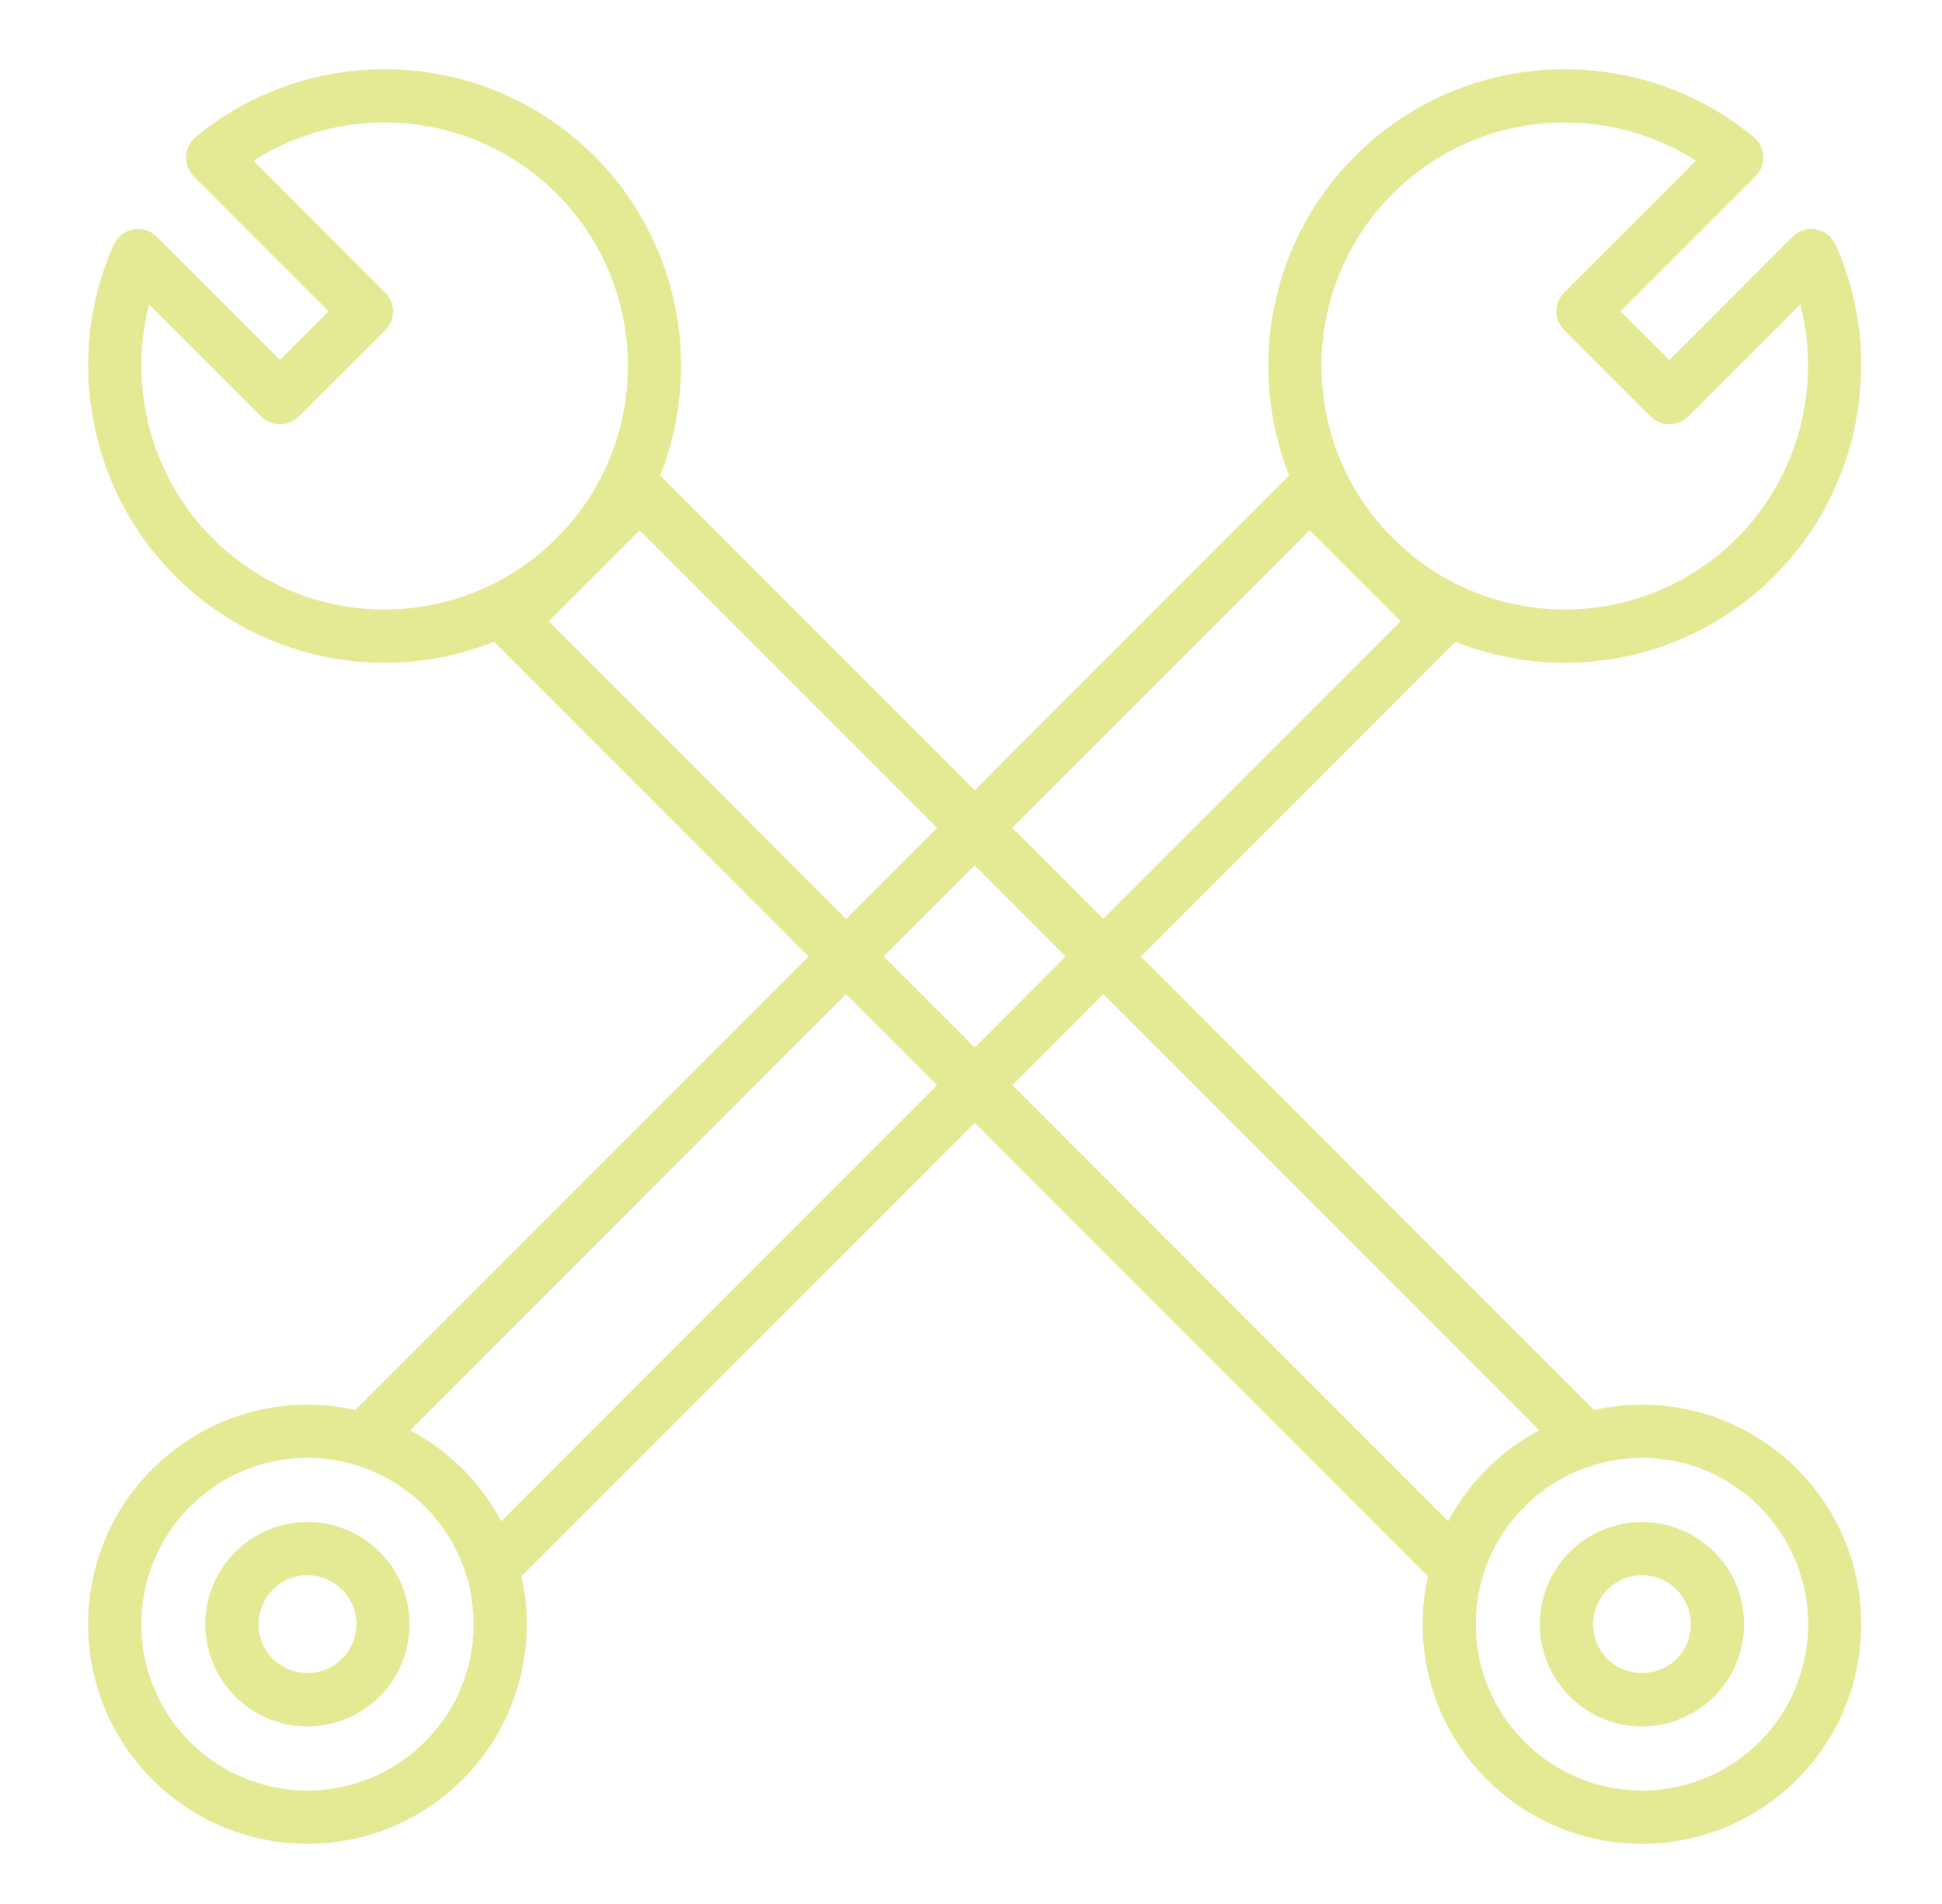 <?xml version="1.0" encoding="utf-8"?>
<!-- Generator: Adobe Illustrator 16.0.0, SVG Export Plug-In . SVG Version: 6.00 Build 0)  -->
<!DOCTYPE svg PUBLIC "-//W3C//DTD SVG 1.1//EN" "http://www.w3.org/Graphics/SVG/1.1/DTD/svg11.dtd">
<svg version="1.1" id="Capa_1" xmlns="http://www.w3.org/2000/svg" xmlns:xlink="http://www.w3.org/1999/xlink" x="0px" y="0px"
	 width="101.57px" height="99.57px" viewBox="0 0 101.57 99.57" enable-background="new 0 0 101.57 99.57" xml:space="preserve">
<rect x="-445.5" y="-453.5" display="none" fill="#231F20" stroke="#FFFFFF" stroke-miterlimit="10" width="1066" height="976"/>
<g>
	<g>
		<g>
			<g>
				<path fill="#E4EA94" d="M9.135,30.103c-4.512-4.515-5.796-11.468-3.188-17.3c0.187-0.423,0.567-0.719,1.02-0.804
					c0.451-0.08,0.917,0.057,1.236,0.387l6.44,6.447l2.553-2.551L10.14,9.223C9.865,8.946,9.716,8.566,9.737,8.176
					c0.018-0.396,0.2-0.76,0.502-1.01c5.355-4.427,13.068-4.736,18.755-0.756c0.745,0.52,1.447,1.107,2.096,1.755
					c6.046,6.056,6.042,15.901-0.011,21.945c-5.334,5.331-13.684,6.07-19.849,1.755C10.486,31.345,9.781,30.75,9.135,30.103z
					 M13.258,8.405l6.89,6.896c0.258,0.261,0.408,0.616,0.408,0.985c-0.003,0.366-0.147,0.722-0.408,0.982l-4.524,4.515
					c-0.542,0.545-1.424,0.541-1.966,0l-5.86-5.862c-1.115,4.307,0.102,9.011,3.308,12.216c0.533,0.536,1.11,1.021,1.72,1.446
					c5.062,3.541,11.909,2.936,16.288-1.439c4.967-4.964,4.97-13.04,0.006-18.008c-0.533-0.534-1.11-1.02-1.718-1.443
					C23.158,5.723,17.543,5.666,13.258,8.405z"/>
			</g>
			<path fill="#E4EA94" d="M25.75,31.507l6.727-6.727c0.26-0.261,0.613-0.409,0.984-0.409c0.369,0.004,0.723,0.144,0.982,0.412
				L84.58,74.954c-1.044,0.133-2.07,0.433-3.033,0.894L33.458,27.735l-4.759,4.753l48.084,48.119
				c-0.459,0.971-0.761,1.998-0.896,3.038l-50.14-50.17C25.203,32.928,25.203,32.049,25.75,31.507z"/>
			<g>
				<path fill="#E4EA94" d="M77.76,93.063c-4.477-4.481-4.468-11.76,0.008-16.235c3.94-3.938,10.119-4.484,14.679-1.293
					c0.549,0.386,1.071,0.821,1.548,1.299c4.476,4.476,4.468,11.759-0.006,16.234c-3.942,3.94-10.122,4.487-14.681,1.296
					C78.758,93.975,78.24,93.539,77.76,93.063z M79.73,78.797c-3.391,3.389-3.391,8.904,0,12.292
					c0.36,0.366,0.755,0.697,1.168,0.985c3.463,2.423,8.136,2.006,11.127-0.974c3.391-3.389,3.391-8.904,0-12.298
					c-0.36-0.366-0.755-0.696-1.168-0.988C87.402,75.399,82.721,75.812,79.73,78.797z"/>
			</g>
			<g>
				<path fill="#E4EA94" d="M82.102,88.726c-2.084-2.087-2.084-5.475,0-7.559c1.829-1.832,4.709-2.084,6.832-0.6
					c0.261,0.178,0.502,0.383,0.727,0.6c2.081,2.086,2.076,5.478-0.008,7.559c-1.838,1.837-4.709,2.089-6.832,0.602
					C82.56,89.147,82.319,88.945,82.102,88.726z M84.067,83.14c-0.993,0.99-0.993,2.619,0,3.615
					c0.999,0.999,2.631,0.985,3.615,0.009c0.999-0.999,1.008-2.625,0.009-3.624c-0.105-0.111-0.228-0.205-0.347-0.294
					C86.325,82.133,84.951,82.26,84.067,83.14z"/>
			</g>
		</g>
		<g>
			<g>
				<path fill="#E4EA94" d="M90.726,31.865c-6.165,4.314-14.518,3.575-19.851-1.755c-6.052-6.044-6.055-15.89-0.008-21.945
					c0.646-0.648,1.352-1.235,2.095-1.755c5.688-3.98,13.401-3.671,18.757,0.756c0.303,0.25,0.48,0.615,0.5,1.01
					c0.02,0.39-0.128,0.77-0.402,1.047l-7.059,7.059l2.555,2.551l6.438-6.447c0.322-0.33,0.788-0.467,1.24-0.387
					c0.449,0.085,0.83,0.38,1.021,0.804c2.603,5.833,1.32,12.786-3.193,17.3C92.174,30.75,91.469,31.345,90.726,31.865z
					 M74.555,8.692c-0.61,0.423-1.186,0.909-1.718,1.443c-4.964,4.968-4.961,13.044,0.009,18.008
					c4.375,4.375,11.224,4.979,16.281,1.439c0.613-0.425,1.191-0.91,1.727-1.446c3.202-3.205,4.417-7.909,3.308-12.216l-5.863,5.862
					c-0.541,0.541-1.421,0.545-1.968,0l-4.52-4.515c-0.264-0.261-0.408-0.616-0.408-0.982c0-0.369,0.147-0.724,0.408-0.985
					l6.89-6.896C84.413,5.666,78.797,5.723,74.555,8.692z"/>
			</g>
			<path fill="#E4EA94" d="M76.205,31.507l-6.729-6.727c-0.255-0.261-0.613-0.409-0.982-0.409c-0.371,0.004-0.724,0.144-0.984,0.412
				L17.375,74.954c1.043,0.133,2.07,0.433,3.039,0.894l48.081-48.113l4.762,4.753L25.175,80.607
				c0.461,0.971,0.762,1.998,0.895,3.038l50.138-50.17C76.749,32.928,76.749,32.049,76.205,31.507z"/>
			<g>
				<path fill="#E4EA94" d="M22.652,94.364c-4.565,3.191-10.739,2.645-14.686-1.296C3.49,88.592,3.49,81.309,7.964,76.833
					c0.474-0.478,0.998-0.913,1.547-1.299c4.563-3.191,10.738-2.645,14.683,1.293c4.474,4.476,4.479,11.754,0.005,16.235
					C23.72,93.539,23.201,93.975,22.652,94.364z M11.105,77.815c-0.416,0.292-0.811,0.622-1.174,0.988
					c-3.388,3.394-3.387,8.909,0.003,12.298c2.989,2.979,7.665,3.396,11.122,0.974c0.415-0.288,0.809-0.619,1.173-0.985
					c3.389-3.388,3.388-8.903-0.003-12.292C19.238,75.812,14.559,75.399,11.105,77.815z"/>
			</g>
			<g>
				<path fill="#E4EA94" d="M19.139,89.327c-2.125,1.487-4.996,1.235-6.836-0.602c-2.082-2.081-2.086-5.473-0.002-7.559
					c0.223-0.217,0.463-0.422,0.721-0.6c2.123-1.484,5.002-1.232,6.837,0.6c2.083,2.084,2.083,5.472,0,7.559
					C19.638,88.945,19.396,89.147,19.139,89.327z M14.615,82.846c-0.122,0.089-0.24,0.183-0.344,0.294
					c-0.999,0.999-0.998,2.625,0.001,3.624c0.986,0.977,2.622,0.99,3.617-0.009c0.999-0.996,0.999-2.625,0.003-3.615
					C17.008,82.26,15.633,82.133,14.615,82.846z"/>
			</g>
		</g>
	</g>
</g>
</svg>

